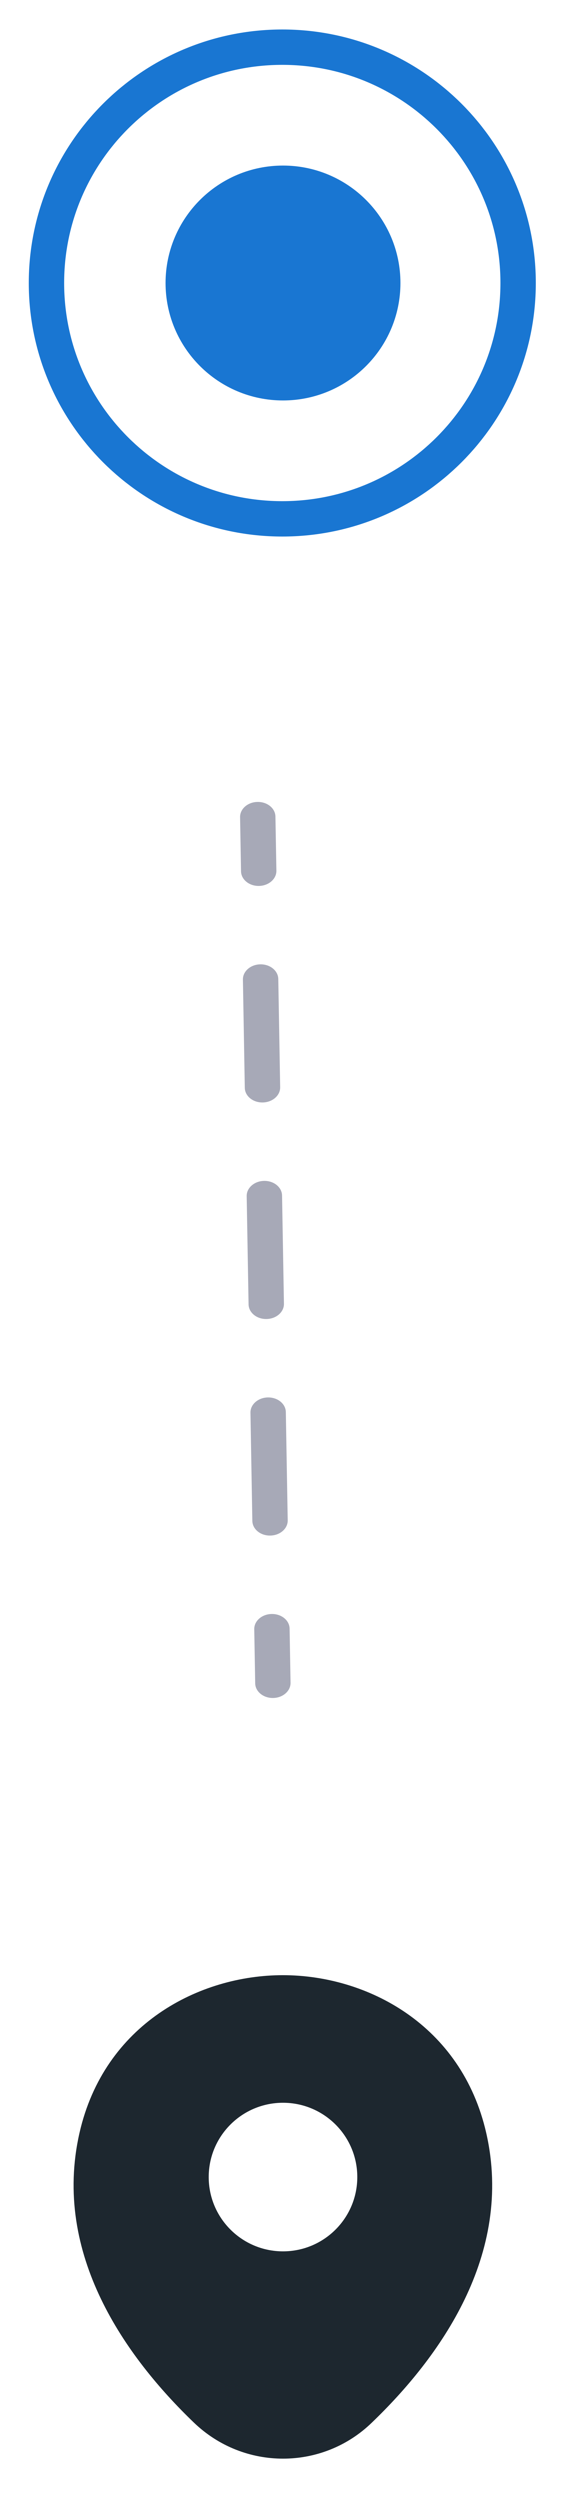 <svg width="24" height="106" viewBox="0 0 24 106" fill="none" xmlns="http://www.w3.org/2000/svg">
<g clip-path="url(#clip0_141_7671)">
<path d="M11.97 22C17.493 22 21.97 17.523 21.97 12C21.97 6.477 17.493 2 11.97 2C6.447 2 1.97 6.477 1.97 12C1.97 17.523 6.447 22 11.97 22Z" stroke="#1976D2" stroke-width="1.5" stroke-linecap="round" stroke-linejoin="round"/>
<path d="M12 16.23C14.336 16.23 16.23 14.336 16.23 12C16.23 9.664 14.336 7.77 12 7.77C9.664 7.77 7.77 9.664 7.77 12C7.77 14.336 9.664 16.23 12 16.23Z" fill="#1976D2" stroke="#1976D2" stroke-width="1.5" stroke-miterlimit="10" stroke-linecap="round" stroke-linejoin="round"/>
</g>
<path fill-rule="evenodd" clip-rule="evenodd" d="M10.918 34.003C11.333 33.995 11.673 34.273 11.679 34.623L11.72 36.918C11.726 37.268 11.395 37.557 10.981 37.565C10.566 37.572 10.226 37.294 10.22 36.944L10.18 34.649C10.174 34.299 10.504 34.01 10.918 34.003ZM11.039 40.889C11.453 40.882 11.793 41.16 11.8 41.509L11.88 46.1C11.886 46.45 11.555 46.739 11.141 46.746C10.727 46.754 10.386 46.476 10.38 46.126L10.3 41.535C10.294 41.186 10.624 40.896 11.039 40.889ZM11.199 50.071C11.613 50.064 11.954 50.341 11.96 50.691L12.04 55.282C12.046 55.632 11.715 55.921 11.301 55.928C10.887 55.936 10.546 55.658 10.54 55.308L10.46 50.717C10.454 50.368 10.785 50.078 11.199 50.071ZM11.359 59.253C11.773 59.246 12.114 59.523 12.12 59.873L12.2 64.464C12.206 64.814 11.876 65.103 11.461 65.11C11.047 65.118 10.707 64.84 10.7 64.49L10.62 59.899C10.614 59.55 10.945 59.26 11.359 59.253ZM11.52 68.435C11.934 68.428 12.274 68.705 12.28 69.055L12.32 71.35C12.327 71.7 11.996 71.99 11.582 71.997C11.168 72.004 10.827 71.726 10.821 71.377L10.781 69.081C10.774 68.731 11.105 68.442 11.52 68.435Z" fill="#A7A9B7"/>
<g clip-path="url(#clip1_141_7671)">
<path d="M20.62 90.45C19.57 85.83 15.54 83.75 12 83.75C12 83.75 12 83.75 11.99 83.75C8.46 83.75 4.42 85.82 3.37 90.44C2.2 95.6 5.36 99.97 8.22 102.72C9.28 103.74 10.64 104.25 12 104.25C13.36 104.25 14.72 103.74 15.77 102.72C18.63 99.97 21.79 95.61 20.62 90.45ZM12 95.46C10.26 95.46 8.85 94.05 8.85 92.31C8.85 90.57 10.26 89.16 12 89.16C13.74 89.16 15.15 90.57 15.15 92.31C15.15 94.05 13.74 95.46 12 95.46Z" fill="#1D272F"/>
</g>
<defs>
<clipPath id="clip0_141_7671">
<rect width="24" height="24" fill="white"/>
</clipPath>
<clipPath id="clip1_141_7671">
<rect width="24" height="24" fill="white" transform="translate(0 82)"/>
</clipPath>
</defs>
</svg>
